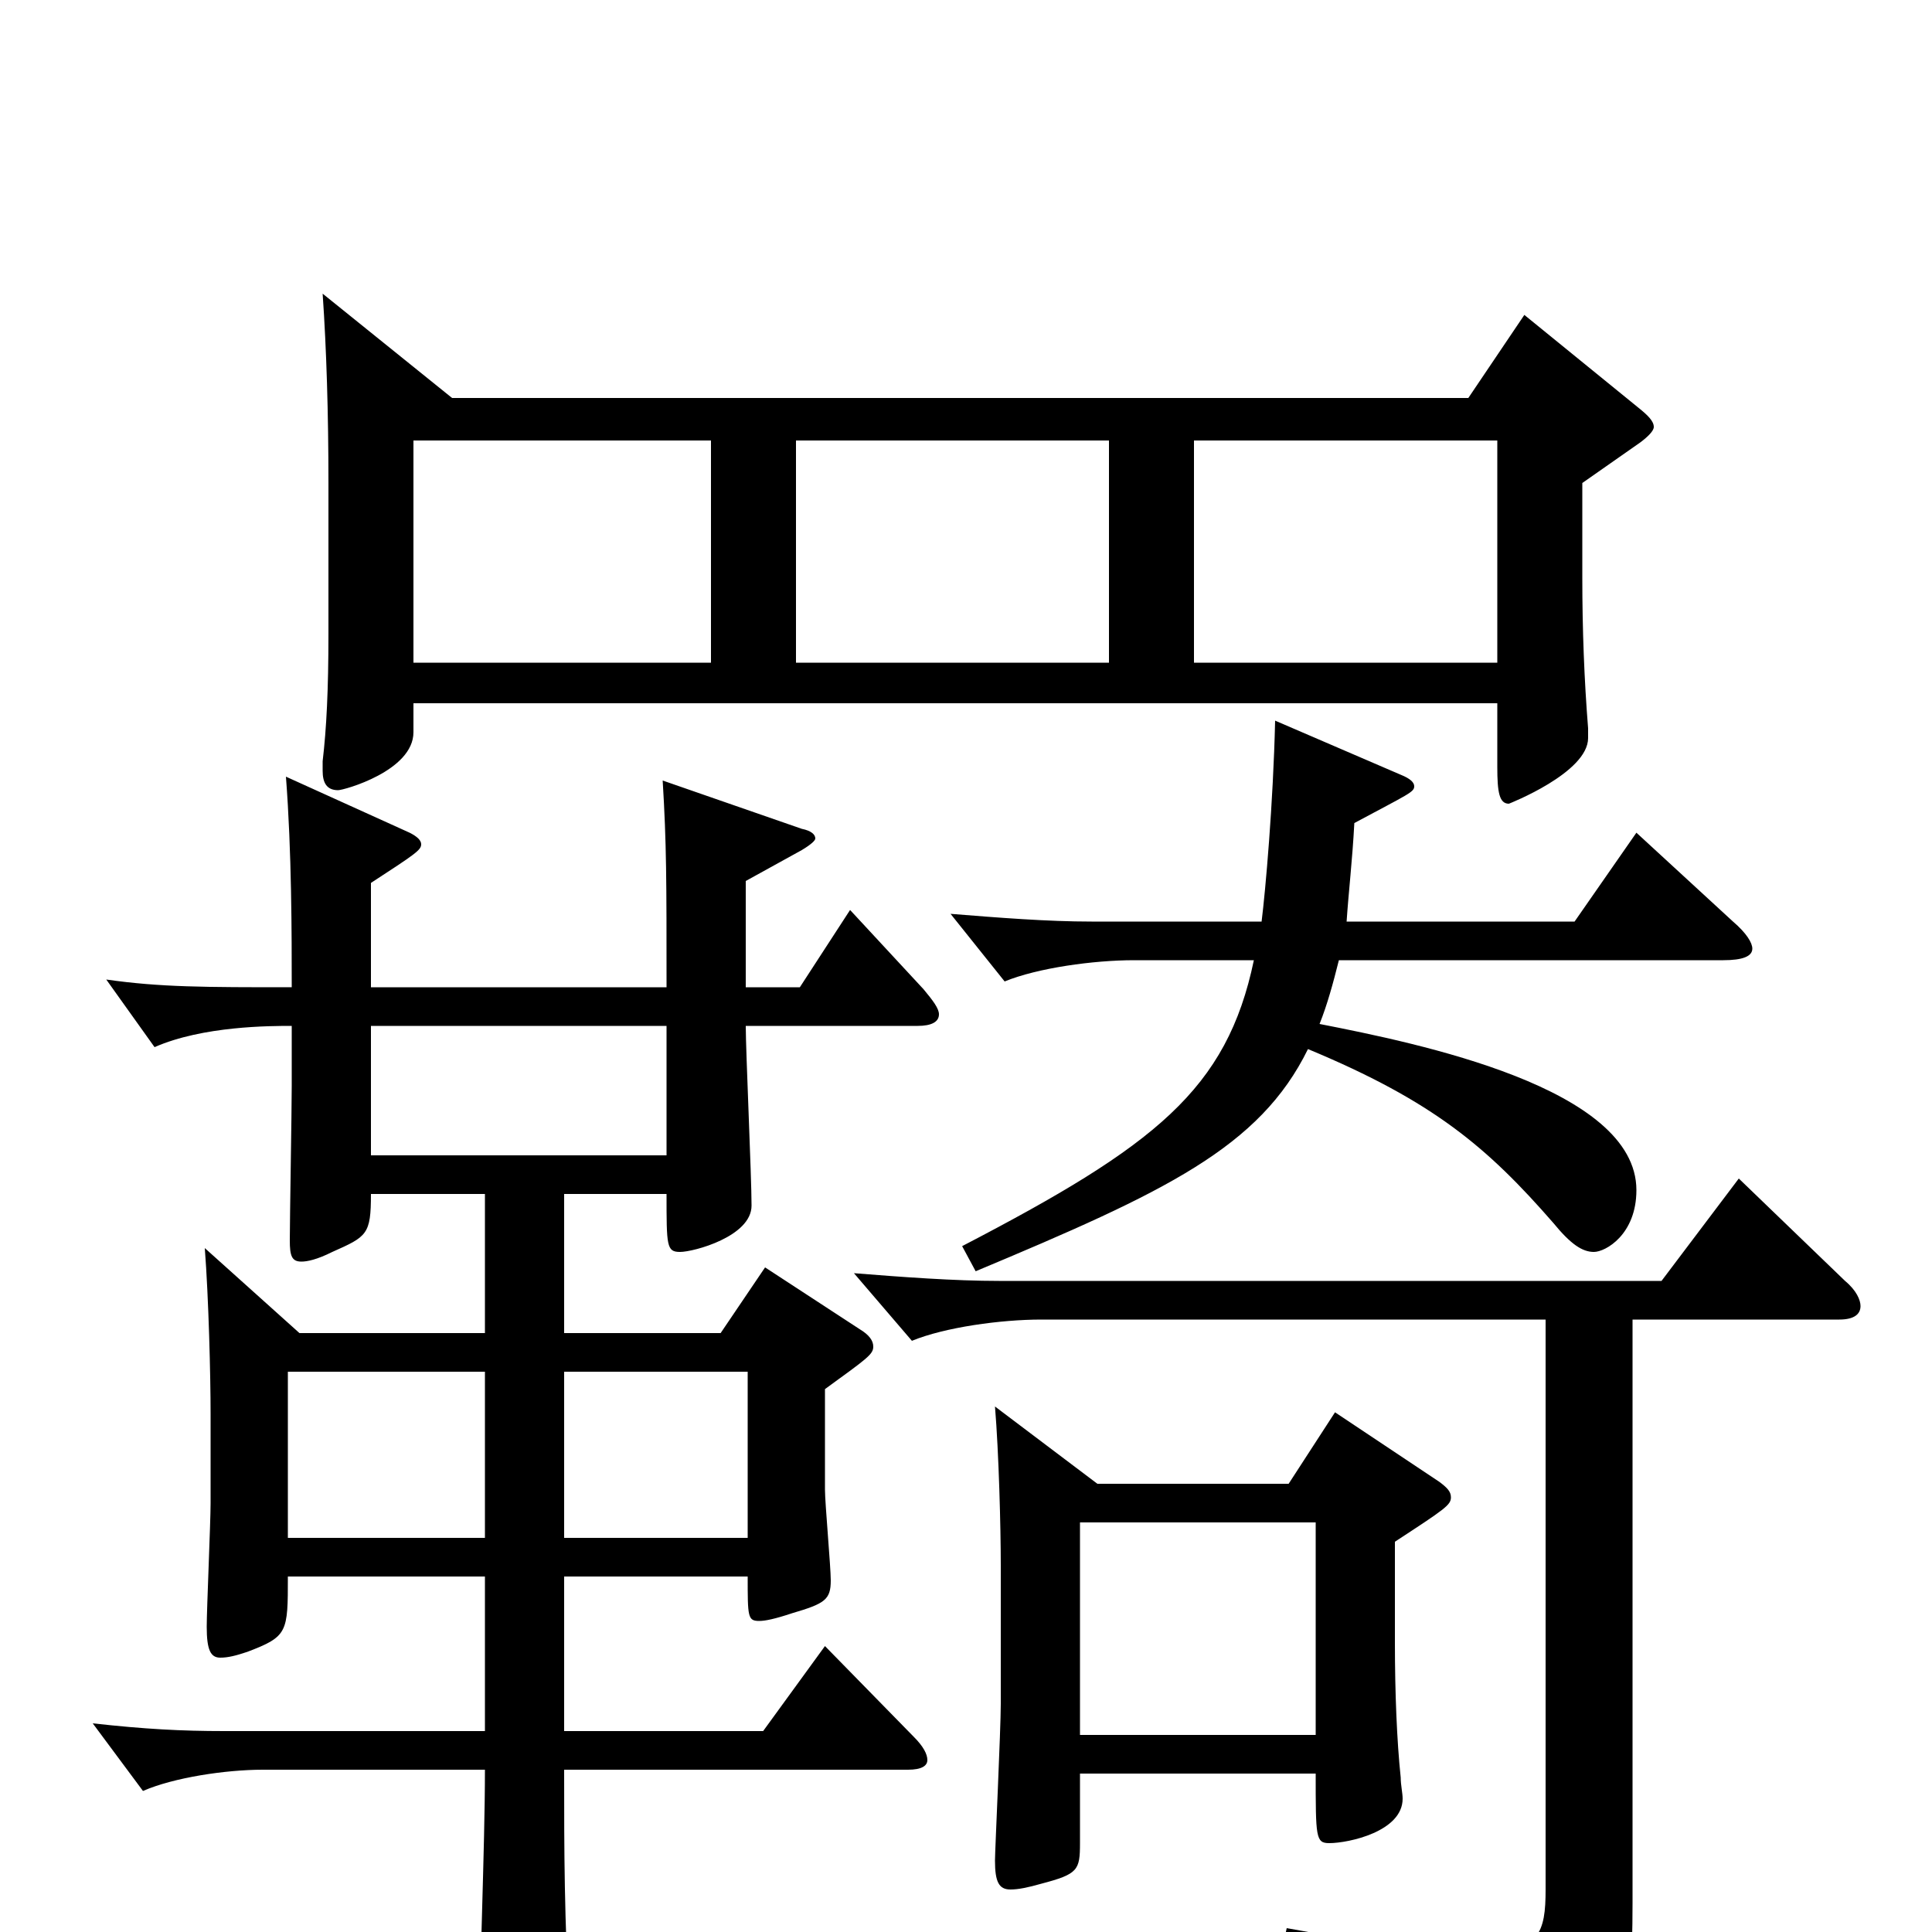 <svg xmlns="http://www.w3.org/2000/svg" viewBox="0 -1000 1000 1000">
	<path fill="#000000" d="M412 -657V-772H574V-657ZM775 -636V-603C775 -590 776 -584 781 -584C781 -584 822 -600 822 -618V-623C820 -648 819 -674 819 -701V-750L849 -771C853 -774 856 -777 856 -779C856 -782 853 -785 848 -789L789 -837L760 -794H234L167 -848C169 -819 170 -786 170 -750V-672C170 -643 169 -623 167 -606V-601C167 -595 169 -591 175 -591C178 -591 214 -601 214 -621V-636ZM775 -772V-657H618V-772ZM368 -772V-657H214V-772ZM386 -544L415 -560C420 -563 422 -565 422 -566C422 -568 420 -570 415 -571L343 -596C345 -563 345 -545 345 -489H192V-543C215 -558 218 -560 218 -563C218 -565 216 -567 212 -569L148 -598C151 -559 151 -516 151 -489C106 -489 83 -489 55 -493L80 -458C105 -469 140 -469 151 -469V-438C151 -425 150 -369 150 -358C150 -350 151 -347 156 -347C159 -347 164 -348 172 -352C190 -360 192 -361 192 -382H251V-310H155L106 -354C108 -328 109 -288 109 -268V-222C109 -212 107 -167 107 -158C107 -146 109 -142 114 -142C118 -142 122 -143 128 -145C149 -153 149 -155 149 -184H251V-104H116C94 -104 75 -105 48 -108L74 -73C90 -80 117 -84 136 -84H251C251 -43 248 23 248 65C248 77 250 82 256 82C260 82 266 80 275 77C292 71 295 67 295 54V47C292 -10 292 -40 292 -84H470C477 -84 480 -86 480 -89C480 -92 478 -96 473 -101L427 -148L395 -104H292V-184H387C387 -163 387 -161 393 -161C396 -161 401 -162 410 -165C427 -170 430 -172 430 -182C430 -189 427 -222 427 -229V-281C449 -297 452 -299 452 -303C452 -306 450 -309 445 -312L396 -344L373 -310H292V-382H345C345 -355 345 -352 352 -352C359 -352 389 -360 389 -376C389 -391 386 -456 386 -469H475C482 -469 486 -471 486 -475C486 -478 483 -482 478 -488L440 -529L414 -489H386ZM251 -204H149V-290H251ZM292 -204V-290H387V-204ZM345 -402H192V-469H345ZM952 -317C960 -317 963 -320 963 -324C963 -327 961 -332 955 -337L900 -390L860 -337H517C494 -337 467 -339 442 -341L472 -306C489 -313 518 -317 539 -317H800V-22C800 0 797 11 766 11C746 11 715 7 666 -2L663 12C740 30 758 41 766 73C767 79 769 81 772 81C774 81 776 80 779 79C840 52 845 45 845 -15V-317ZM892 -503C902 -503 907 -505 907 -509C907 -512 904 -517 897 -523L847 -569L815 -523H697C698 -538 700 -555 701 -574C729 -589 732 -590 732 -593C732 -595 730 -597 725 -599L660 -627C659 -584 655 -539 653 -523H565C542 -523 517 -525 492 -527L520 -492C537 -499 566 -503 587 -503H649C635 -436 598 -407 498 -355L505 -342C603 -383 652 -406 677 -457C742 -430 770 -406 804 -367C813 -356 819 -352 825 -352C831 -352 847 -361 847 -384C847 -437 734 -460 683 -470C687 -480 690 -491 693 -503ZM559 -212H681V-102H559ZM722 -202C748 -219 751 -221 751 -225C751 -228 749 -230 745 -233L691 -269L667 -232H568L515 -272C517 -248 518 -209 518 -190V-118C518 -105 515 -42 515 -37C515 -26 517 -22 523 -22C527 -22 532 -23 539 -25C558 -30 559 -32 559 -46V-82H681C681 -49 681 -46 688 -46C698 -46 726 -52 726 -69C726 -72 725 -76 725 -80C723 -99 722 -124 722 -150Z"/>
</svg>